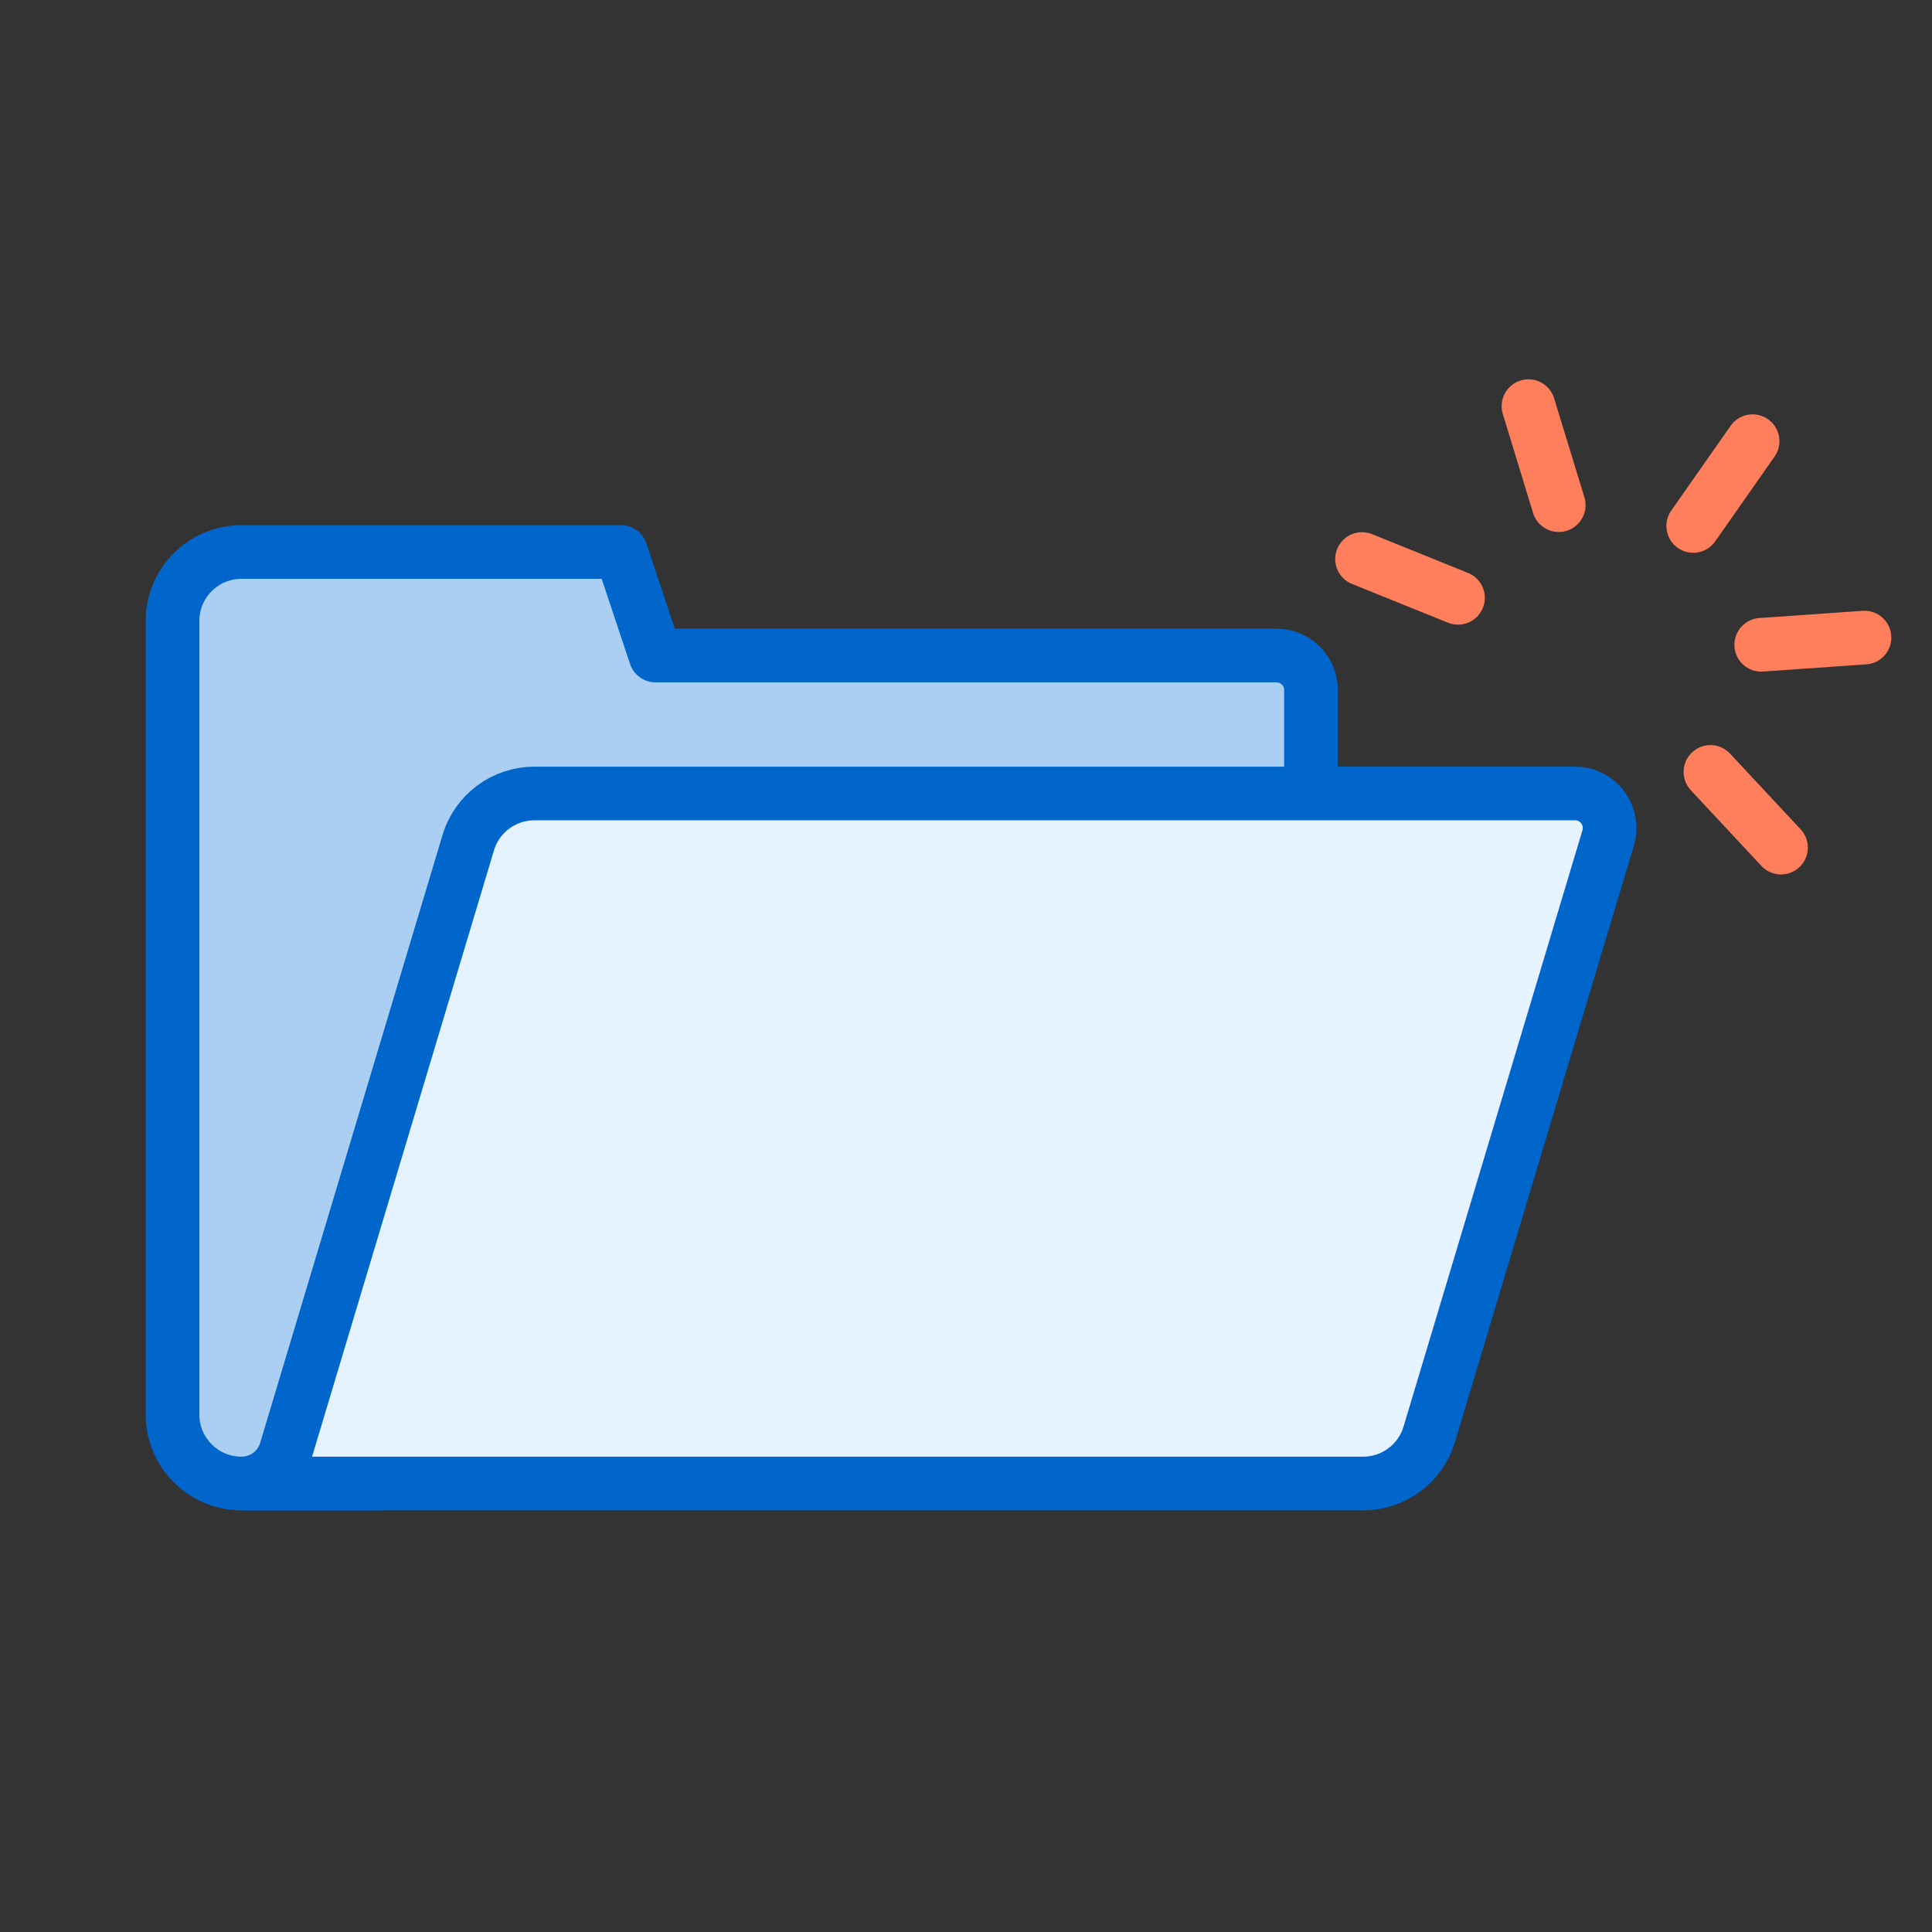 <svg xmlns="http://www.w3.org/2000/svg" width="72" height="72" viewBox="0 0 72 72">
    <rect x="0" y="0" width="72" height="72" fill="#333333" stroke="none"/>
    <g fill="none" fill-rule="evenodd">
        <path d="M0 0H72V72H0z"/>
        <g stroke="#FF7E5B" stroke-linecap="round" stroke-linejoin="round" stroke-width="2">
            <path d="M15.429 9.643L19.286 9.643" transform="rotate(-4 246.526 -702.035)"/>
            <path d="M12.495 15.735L16.352 15.735" transform="rotate(-4 246.526 -702.035) rotate(51 14.423 15.735)"/>
            <path d="M0.615 6.262L4.472 6.262" transform="rotate(-4 246.526 -702.035) rotate(-154 2.544 6.262)"/>
            <path d="M5.902 2.046L9.759 2.046" transform="rotate(-4 246.526 -702.035) rotate(-103 7.83 2.046)"/>
            <path d="M12.495 3.55L16.352 3.55" transform="rotate(-4 246.526 -702.035) rotate(-51 14.423 3.55)"/>
        </g>
        <path fill="#ABCFF3" stroke="#06C" stroke-linejoin="round" stroke-width="2" d="M14.143 55.286H9c-1.42 0-2.571-1.152-2.571-2.572V23.143c0-1.42 1.15-2.572 2.571-2.572h14.143l1.286 3.858H47.57c.71 0 1.286.575 1.286 1.285v3.857h0"/>
        <path fill="#E5F2FF" stroke="#06C" stroke-linejoin="round" stroke-width="2" d="M9 55.286c.763 0 1.436-.5 1.655-1.232l6.795-22.65c.327-1.088 1.328-1.833 2.463-1.833h38.788c.71 0 1.285.576 1.285 1.286 0 .125-.018.25-.054.37l-6.668 22.226c-.326 1.088-1.327 1.833-2.463 1.833H28.286h0H9z"/>
    </g>
</svg>
